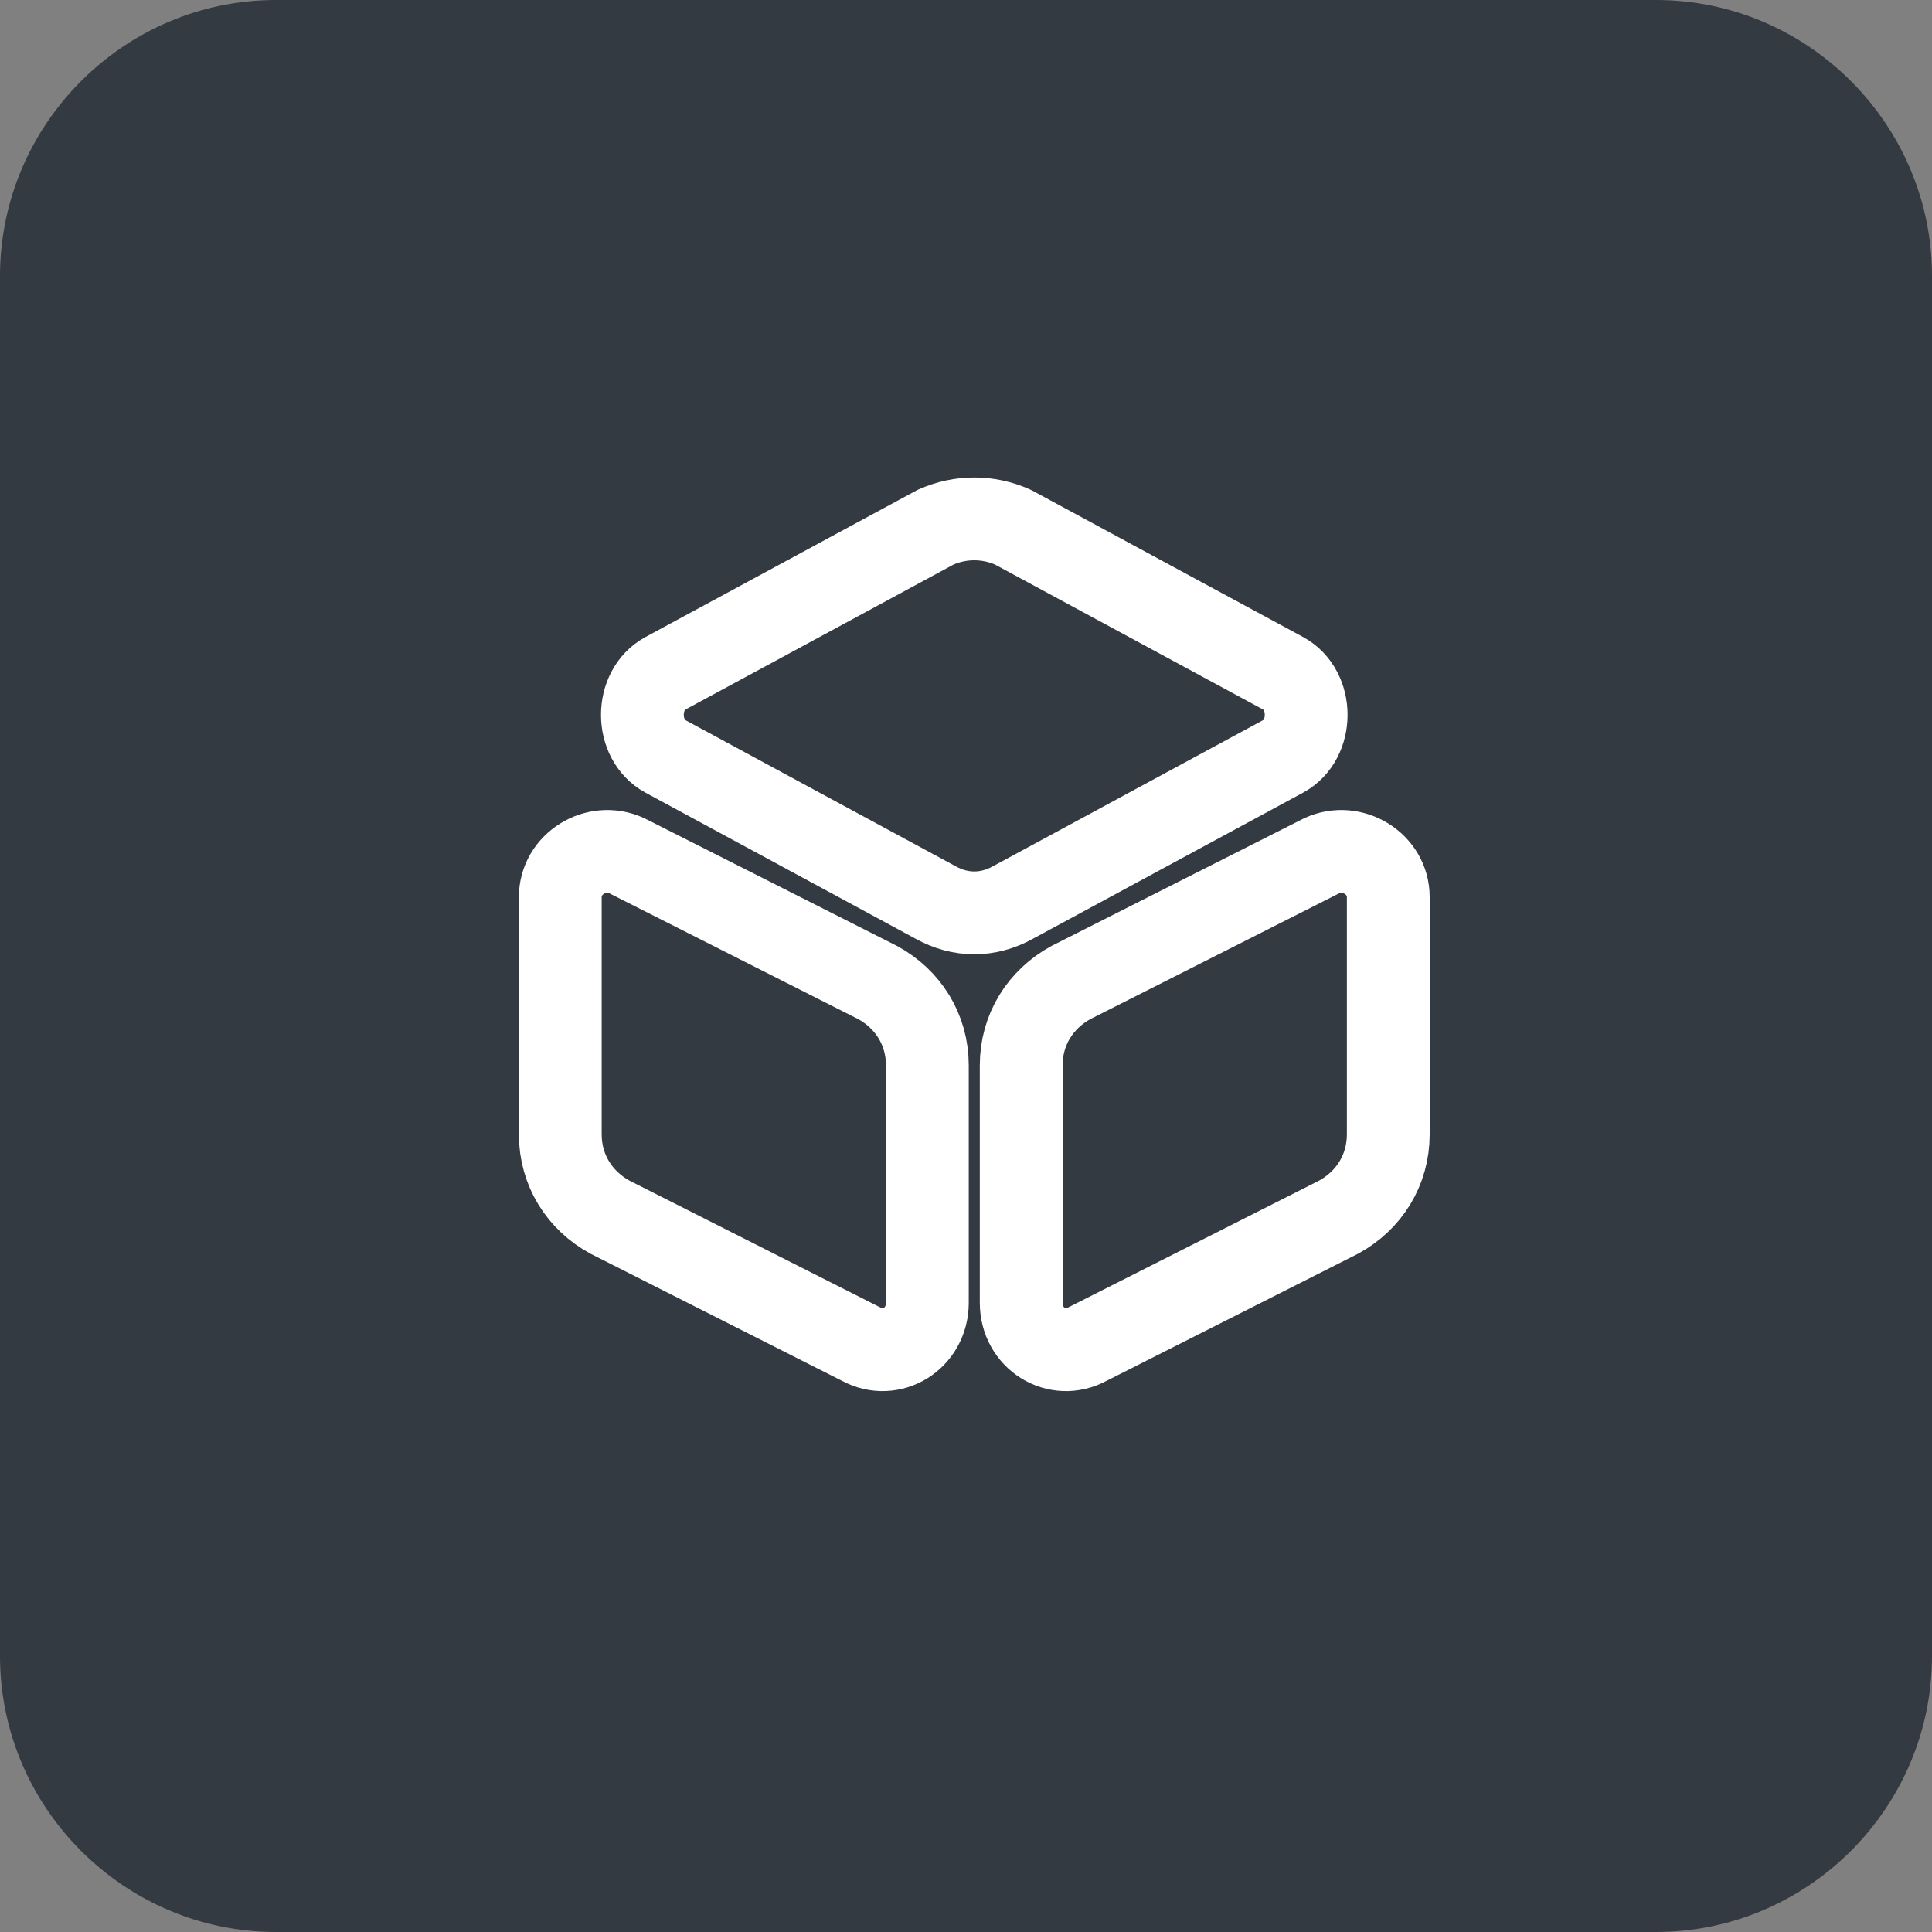 <?xml version="1.0" encoding="utf-8"?>
<!-- Generator: Adobe Illustrator 26.1.0, SVG Export Plug-In . SVG Version: 6.00 Build 0)  -->
<svg version="1.1" id="Слой_1" xmlns="http://www.w3.org/2000/svg" xmlns:xlink="http://www.w3.org/1999/xlink" x="0px" y="0px"
	 viewBox="0 0 70 70" style="enable-background:new 0 0 70 70;" xml:space="preserve" width="70" height="70">
<rect x="0" y="0" width="70" height="70" fill="#808080" stroke="none"/>
<style type="text/css">
	.st0{fill:#343A41;}
	.st1{fill:none;stroke:#FFFFFF;stroke-width:3;stroke-linecap:round;stroke-linejoin:round;}
</style>
<path class="st0" d="M10,0h50c5.5,0,10,4.5,10,10v50c0,5.5-4.5,10-10,10H10C4.5,70,0,65.5,0,60V10C0,4.5,4.5,0,10,0z"/>
<path class="st1" d="M36.7,19.1l9.8,5.3c1.1,0.6,1.1,2.4,0,3l-9.8,5.3c-0.9,0.5-1.9,0.5-2.8,0l-9.8-5.3c-1.1-0.6-1.1-2.4,0-3
	l9.8-5.3C34.8,18.7,35.8,18.7,36.7,19.1z"/>
<path class="st1" d="M22.7,31l9.1,4.6c1.1,0.6,1.8,1.7,1.8,3v8.6c0,1.3-1.3,2.1-2.4,1.5l-9.1-4.6c-1.1-0.6-1.8-1.7-1.8-3v-8.6
	C20.3,31.3,21.6,30.5,22.7,31z"/>
<path class="st1" d="M47.9,31l-9.1,4.6c-1.1,0.6-1.8,1.7-1.8,3v8.6c0,1.3,1.3,2.1,2.4,1.5l9.1-4.6c1.1-0.6,1.8-1.7,1.8-3v-8.6
	C50.3,31.3,49,30.5,47.9,31z"/>
</svg>
